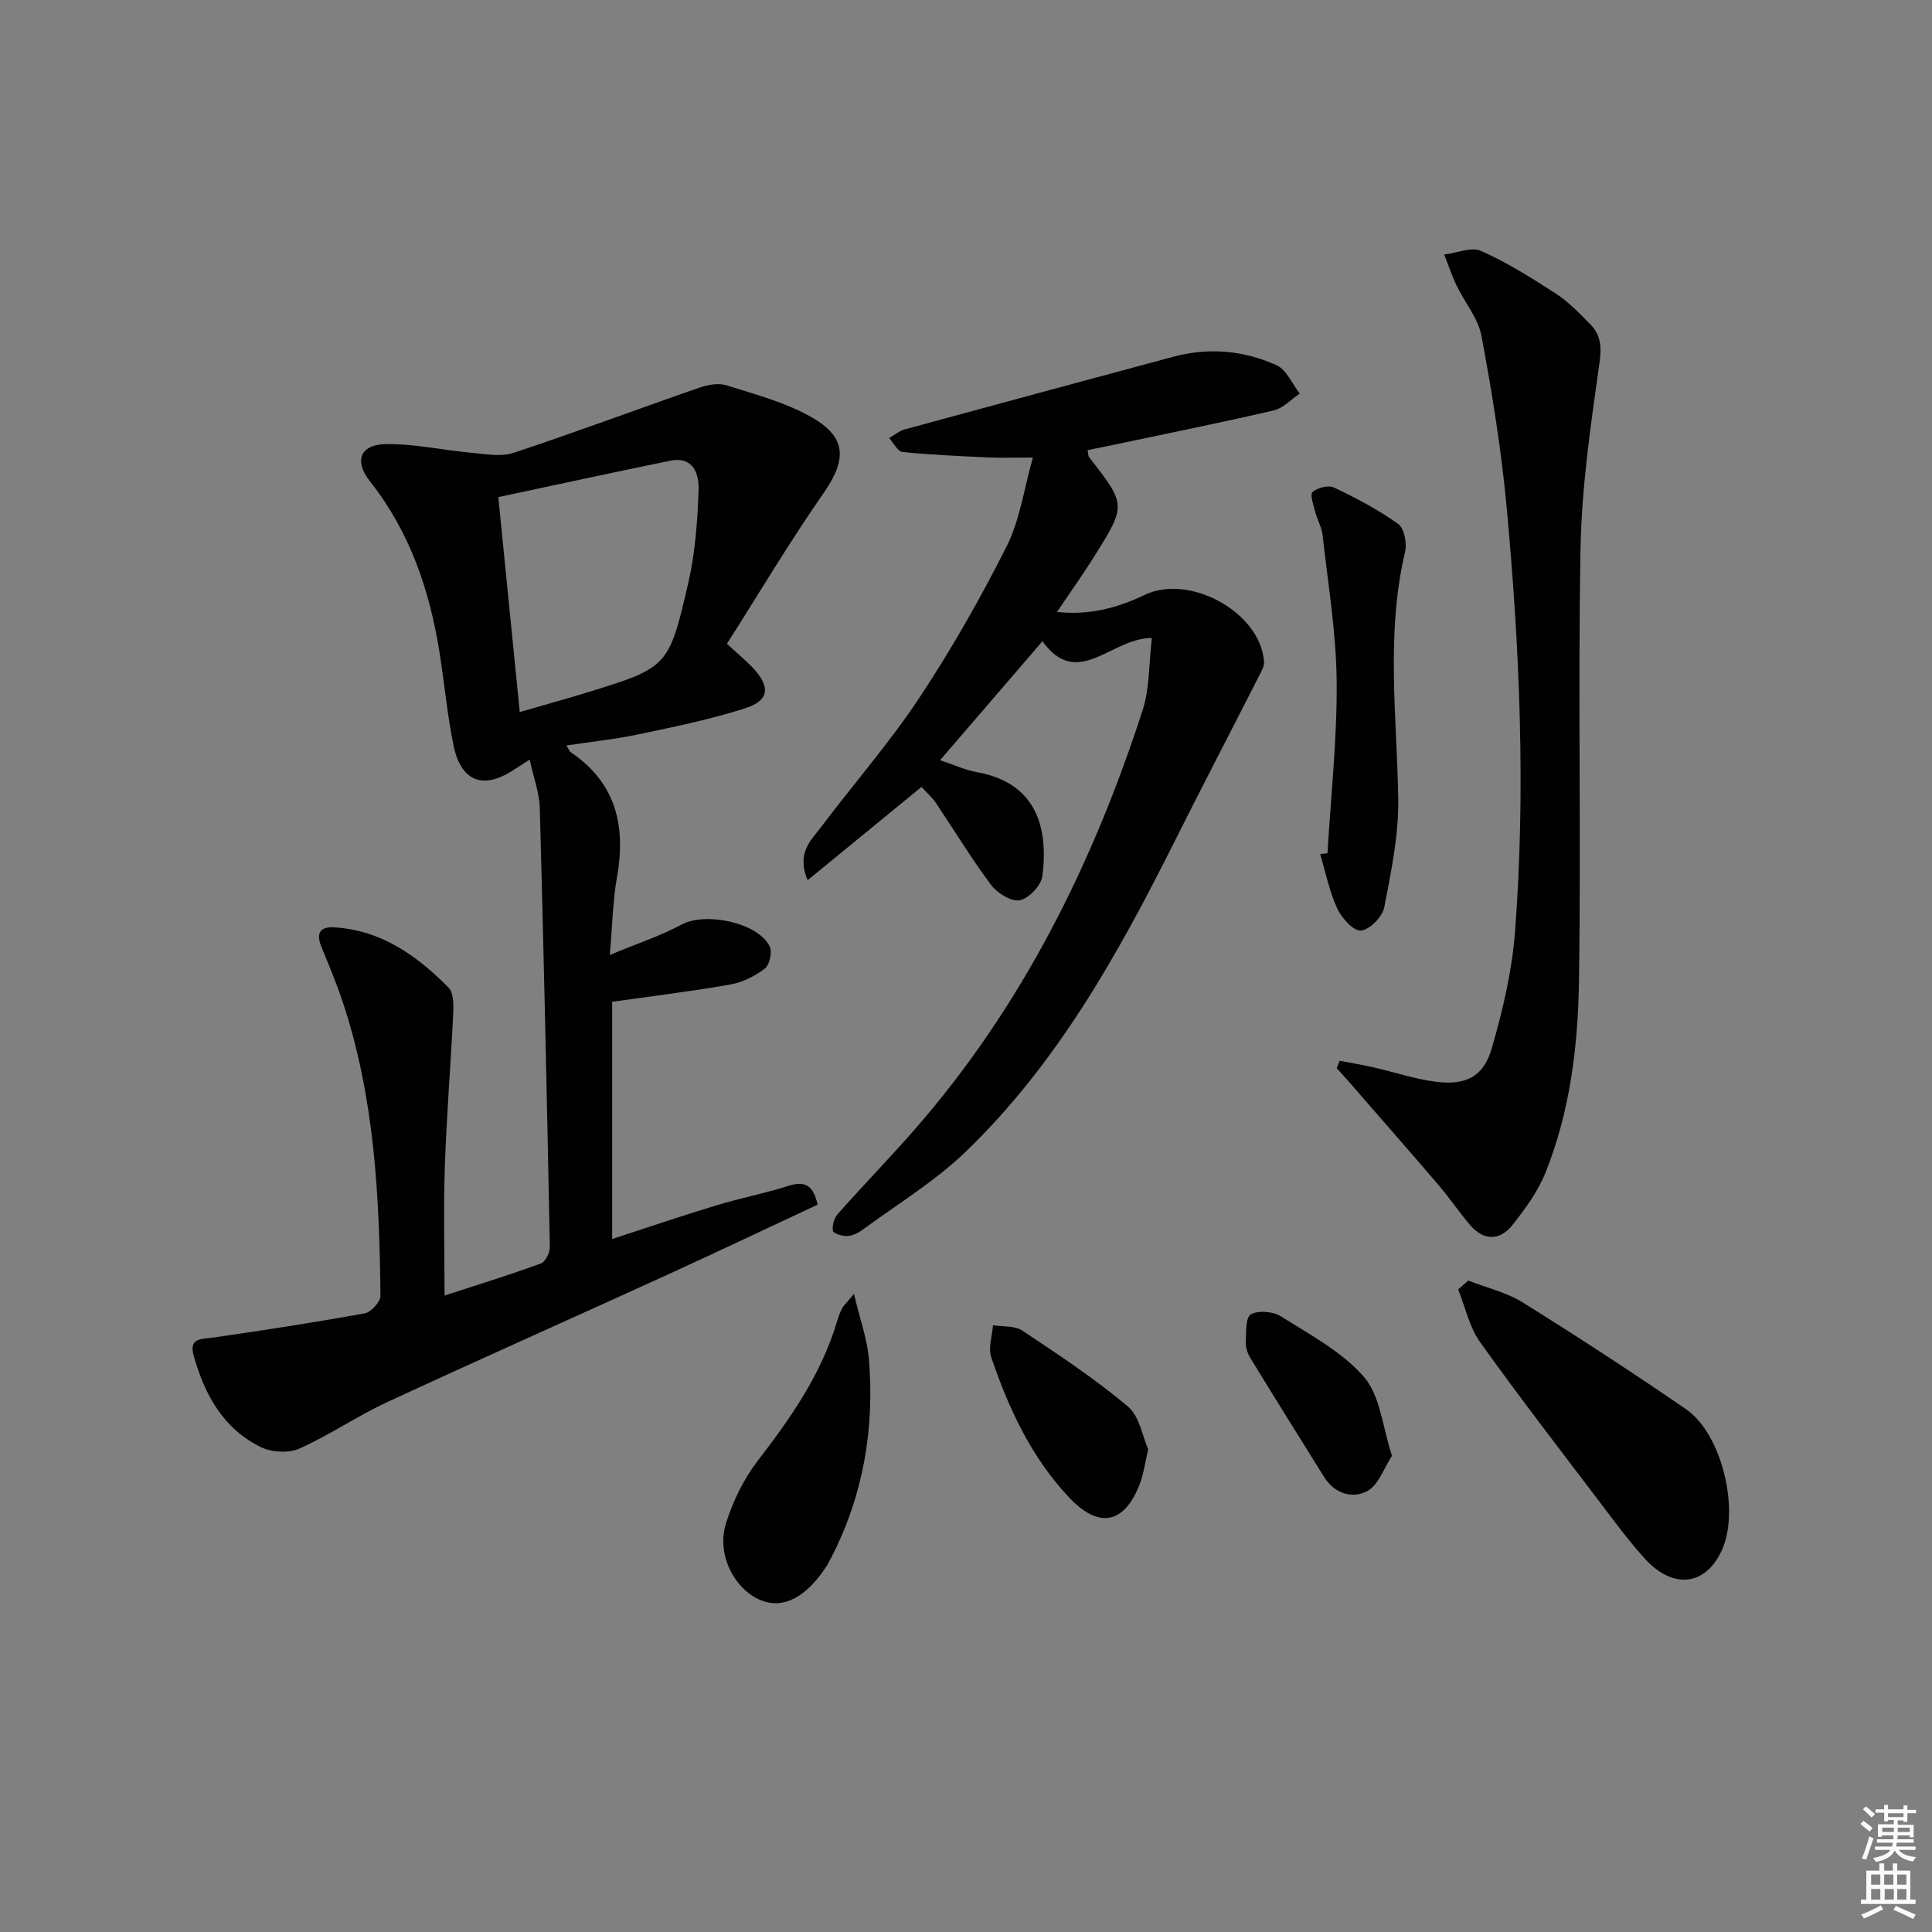 <svg enable-background="new 0 0 400 400" viewBox="0 0 400 400" xmlns="http://www.w3.org/2000/svg"><rect x="0" y="0" width="400" height="400" fill="#808080" stroke="none"/><path d="m385.2 377.6.6-.6c.6.4 1.3.9 1.9 1.5l-.6.7c-.8-.6-1.4-1.1-1.9-1.6zm.3 7.1c.6-1.4 1.1-2.9 1.5-4.5.3.1.6.3.9.4-.5 1.4-1 2.9-1.5 4.4l-.9-.2zm.2-10.1.6-.6c.7.5 1.3 1.1 1.9 1.6l-.7.7c-.6-.6-1.2-1.2-1.8-1.7zm8.4-.8h.8v.9h1.8v.7h-1.8v1.8h-.8v-.3h-1.2v.9h3.3v2.6h-.8v-.4h-2.5c0 .3 0 .6-.1.8h3.4v.7h-3.5c0 .3-.1.6-.1.8h4v.7h-3.5c.7.9 1.9 1.3 3.6 1.5-.2.2-.4.5-.6.9-1.9-.3-3.2-1.1-3.8-2.3-.5 1.1-1.8 2-3.9 2.4-.2-.3-.4-.5-.6-.8 1.9-.4 3.1-.9 3.6-1.7h-3.2v-.7h3.5c.1-.2.1-.5.2-.8h-3.3v-.7h3.4c0-.2 0-.5 0-.8h-2.4v.3h-.8v-2.6h3.3v-.9h-1.2v.3h-.8v-1.8h-1.8v-.7h1.8v-.9h.8v.9h3.2zm-4.4 5.5h2.4c0-.3 0-.6 0-.9h-2.4zm1.2-3.1h3.2v-.8h-3.2zm4.4 2.2h-2.4v.9h2.5v-.9z" fill="#fcfafa"/><path d="m389.2 385.8h.9v1.5h1.8v-1.5h.9v1.5h2.7v6h1.1v.9h-11.3v-.9h1.1v-6h2.7v-1.5zm.2 8.7.5.8c-1.2.6-2.5 1.3-4 1.9-.2-.3-.3-.6-.6-.8 1.6-.6 3-1.3 4.1-1.9zm-2-4.3h1.9v-2.1h-1.9zm0 3.1h1.9v-2.2h-1.9zm2.7-3.1h1.9v-2.1h-1.9zm.1 3.1h1.9v-2.2h-1.9zm2.3 1.3c1.4.6 2.7 1.2 4.1 1.8l-.5.9c-1.5-.7-2.8-1.4-4.1-1.9zm2.2-6.5h-1.9v2.1h1.9zm-1.9 5.2h1.9v-2.2h-1.9z" fill="#fcfafa"/><g fill="#010101"><path d="m92.04 268.23c6.85-2.23 13.45-4.27 19.94-6.64.94-.34 1.89-2.27 1.86-3.45-.59-30.28-1.25-60.56-2.08-90.84-.09-3.18-1.3-6.32-2.1-10.03-1.62 1.04-2.56 1.65-3.5 2.25-6.21 3.98-10.72 2.25-12.25-5.14-1.3-6.32-1.89-12.78-2.89-19.17-2.05-12.97-6.15-25.09-14.44-35.58-3.36-4.25-1.99-7.63 3.4-7.69 5.89-.06 11.79 1.27 17.7 1.81 2.89.26 6.06.87 8.67 0 12.89-4.27 25.62-9.04 38.45-13.49 1.74-.6 3.94-1.01 5.6-.49 5.97 1.9 12.2 3.52 17.58 6.58 7.43 4.23 7.32 8.86 2.5 15.79-7 10.05-13.27 20.6-19.98 31.15 2.36 2.17 4.01 3.51 5.45 5.06 3.58 3.86 3.33 6.67-1.58 8.26-7.21 2.33-14.71 3.85-22.15 5.42-4.82 1.02-9.75 1.53-14.93 2.31.43.69.57 1.19.9 1.41 9.37 6.34 11.43 15.27 9.55 25.86-.86 4.84-.94 9.82-1.5 16.11 5.67-2.36 10.51-3.95 14.92-6.32 4.9-2.63 15.78-.41 18.2 4.55.56 1.16-.03 3.84-1.03 4.6-2.03 1.56-4.61 2.83-7.13 3.28-7.99 1.41-16.06 2.39-24.46 3.58v49.11c7.39-2.4 14.4-4.79 21.49-6.94 4.91-1.49 9.98-2.47 14.87-4.02 3.2-1.02 5.23-.57 6.17 3.85-10.32 4.82-20.93 9.87-31.62 14.75-19.19 8.76-38.47 17.32-57.6 26.19-6.16 2.86-11.84 6.78-18.03 9.55-2.2.98-5.66.82-7.87-.23-7.91-3.78-11.79-10.92-14.06-19.03-1.03-3.7 1.64-3.36 4.06-3.71 10.48-1.52 20.95-3.13 31.37-5.02 1.31-.24 3.26-2.39 3.25-3.63-.21-20.65-1.24-41.24-7.89-61.07-1.27-3.77-2.81-7.46-4.32-11.14-1.13-2.76-.46-4.25 2.66-4.07 9.75.59 17.12 5.87 23.65 12.48 1.04 1.05 1.05 3.47.97 5.22-.51 10.62-1.38 21.23-1.74 31.86-.3 8.65-.06 17.29-.06 26.67zm15.57-120.81c4.98-1.44 9.26-2.62 13.51-3.92 17.14-5.27 17.35-5.23 21.39-22.87 1.43-6.24 1.91-12.77 2.12-19.19.11-3.25-1.03-7.04-5.87-6.05-11.8 2.41-23.57 4.98-35.59 7.53 1.51 15.17 2.94 29.45 4.44 44.5z"/><path d="m238.49 132.08c-8.53.02-15.34 10.82-22.66.68-7.03 8.16-13.82 16.05-21.2 24.63 3.01 1 5.22 2.05 7.55 2.46 12.52 2.23 14.9 11.62 13.63 21.56-.25 1.93-2.82 4.64-4.69 4.98-1.78.32-4.68-1.5-5.96-3.22-4.07-5.44-7.6-11.29-11.4-16.94-.73-1.08-1.75-1.96-2.97-3.31-7.78 6.38-15.44 12.66-23.58 19.32-2.38-5.69.74-8.28 2.8-11.02 6.7-8.91 14.09-17.35 20.24-26.61 6.69-10.08 12.71-20.67 18.16-31.48 2.75-5.45 3.58-11.86 5.44-18.4-3.96 0-6.58.1-9.19-.02-5.94-.28-11.88-.53-17.79-1.13-1.02-.1-1.86-1.88-2.79-2.88 1.07-.61 2.06-1.47 3.21-1.79 18.53-5.06 37.08-10.06 55.63-15.05 7.34-1.97 14.6-1.32 21.4 1.77 2.06.94 3.21 3.85 4.78 5.86-1.78 1.19-3.42 3.02-5.38 3.48-10.98 2.55-22.04 4.78-33.07 7.11-1.78.38-3.57.73-5.47 1.12.12.59.08 1.15.33 1.48 7.66 9.85 7.7 9.87 1.09 20.45-2.35 3.76-4.94 7.38-7.76 11.56 6.83.75 12.63-.89 18.17-3.53 9.32-4.44 23.92 3.61 24.7 13.79.06.72-.3 1.54-.64 2.22-6.01 11.82-12.14 23.58-18.08 35.43-11.6 23.14-24.19 45.67-43.02 63.82-6.4 6.17-14.2 10.9-21.42 16.22-.91.67-2.11 1.23-3.2 1.27-1.01.04-2.83-.56-2.91-1.1-.17-1.1.26-2.63 1.01-3.47 5.19-5.85 10.65-11.47 15.8-17.35 22.28-25.45 37-55.08 47.34-87.01 1.43-4.43 1.24-9.39 1.9-14.9z"/><path d="m277.36 219.62c2.33.45 4.68.83 6.99 1.36 4.34.98 8.62 2.45 13.01 2.99 6.23.77 9.82-1.09 11.52-7 2.23-7.77 4.15-15.8 4.77-23.83 2.27-29.42 1-58.84-1.72-88.18-1.1-11.86-3.02-23.67-5.2-35.38-.69-3.7-3.49-6.98-5.19-10.52-.98-2.05-1.69-4.24-2.53-6.36 2.58-.31 5.62-1.65 7.65-.74 5.43 2.42 10.54 5.63 15.55 8.89 2.61 1.7 4.83 4.06 7.05 6.3 2.39 2.41 2.32 5.07 1.82 8.54-1.79 12.61-3.62 25.32-3.85 38.02-.54 29.81.14 59.64-.32 89.45-.2 13.44-1.85 26.92-6.91 39.57-1.56 3.91-4.18 7.5-6.82 10.84s-5.98 3.39-8.86.01c-2.25-2.65-4.21-5.56-6.47-8.21-6.14-7.17-12.37-14.27-18.56-21.39-.83-.96-1.69-1.89-2.54-2.83.22-.52.42-1.02.61-1.53z"/><path d="m303.99 265.13c3.78 1.48 7.9 2.42 11.29 4.54 11.42 7.12 22.72 14.47 33.8 22.1 7.46 5.14 11.18 20.91 7.42 29.17-3.35 7.36-10.09 8.22-15.95 1.77-3.35-3.69-6.31-7.73-9.33-11.71-8.34-11-16.79-21.92-24.8-33.15-2.22-3.12-3.05-7.23-4.52-10.89.69-.6 1.39-1.22 2.09-1.83z"/><path d="m274.84 176.66c.7-11.9 2.02-23.8 1.9-35.69-.1-10.07-1.8-20.13-2.91-30.18-.18-1.61-1.09-3.12-1.5-4.71-.36-1.43-1.18-3.65-.58-4.2.99-.91 3.3-1.49 4.45-.94 4.59 2.19 9.15 4.59 13.28 7.54 1.26.9 1.85 4 1.43 5.77-4.01 16.97-1.7 34.03-1.42 51.1.12 7.5-1.46 15.09-2.9 22.52-.38 1.96-3.05 4.66-4.83 4.79-1.57.11-3.99-2.6-4.91-4.59-1.63-3.54-2.4-7.48-3.53-11.25.5-.05 1.01-.11 1.52-.16z"/><path d="m176.81 267.9c1.26 5.35 2.75 9.37 3.09 13.49 1.18 14.32-1.13 28.08-7.74 40.98-.38.74-.76 1.48-1.22 2.17-4.17 6.27-8.87 8.64-13.42 6.77-5.46-2.24-9.21-9.46-7.24-15.83 1.43-4.62 3.68-9.25 6.62-13.07 6.84-8.87 13.15-17.92 16.39-28.79.28-.95.63-1.89 1.08-2.77.29-.57.82-1.02 2.44-2.95z"/><path d="m237.72 300.08c-.69 2.99-.94 4.99-1.62 6.83-3.19 8.63-8.53 9.74-14.77 3.11-7.81-8.3-12.49-18.39-16.1-28.99-.67-1.95.2-4.43.36-6.66 2.05.34 4.5.07 6.08 1.12 7.46 4.97 14.98 9.94 21.83 15.69 2.45 2.04 3.05 6.28 4.22 8.9z"/><path d="m288.2 301.41c-1.72 2.62-2.81 6.06-5.08 7.28-3.18 1.71-6.84.54-9.02-2.96-5.08-8.15-10.17-16.3-15.18-24.49-.58-.95-1.03-2.18-.99-3.26.08-2.05-.07-5.22 1.04-5.85 1.56-.89 4.66-.61 6.3.44 6 3.81 12.63 7.31 17.15 12.54 3.35 3.87 3.79 10.25 5.78 16.3z"/></g></svg>